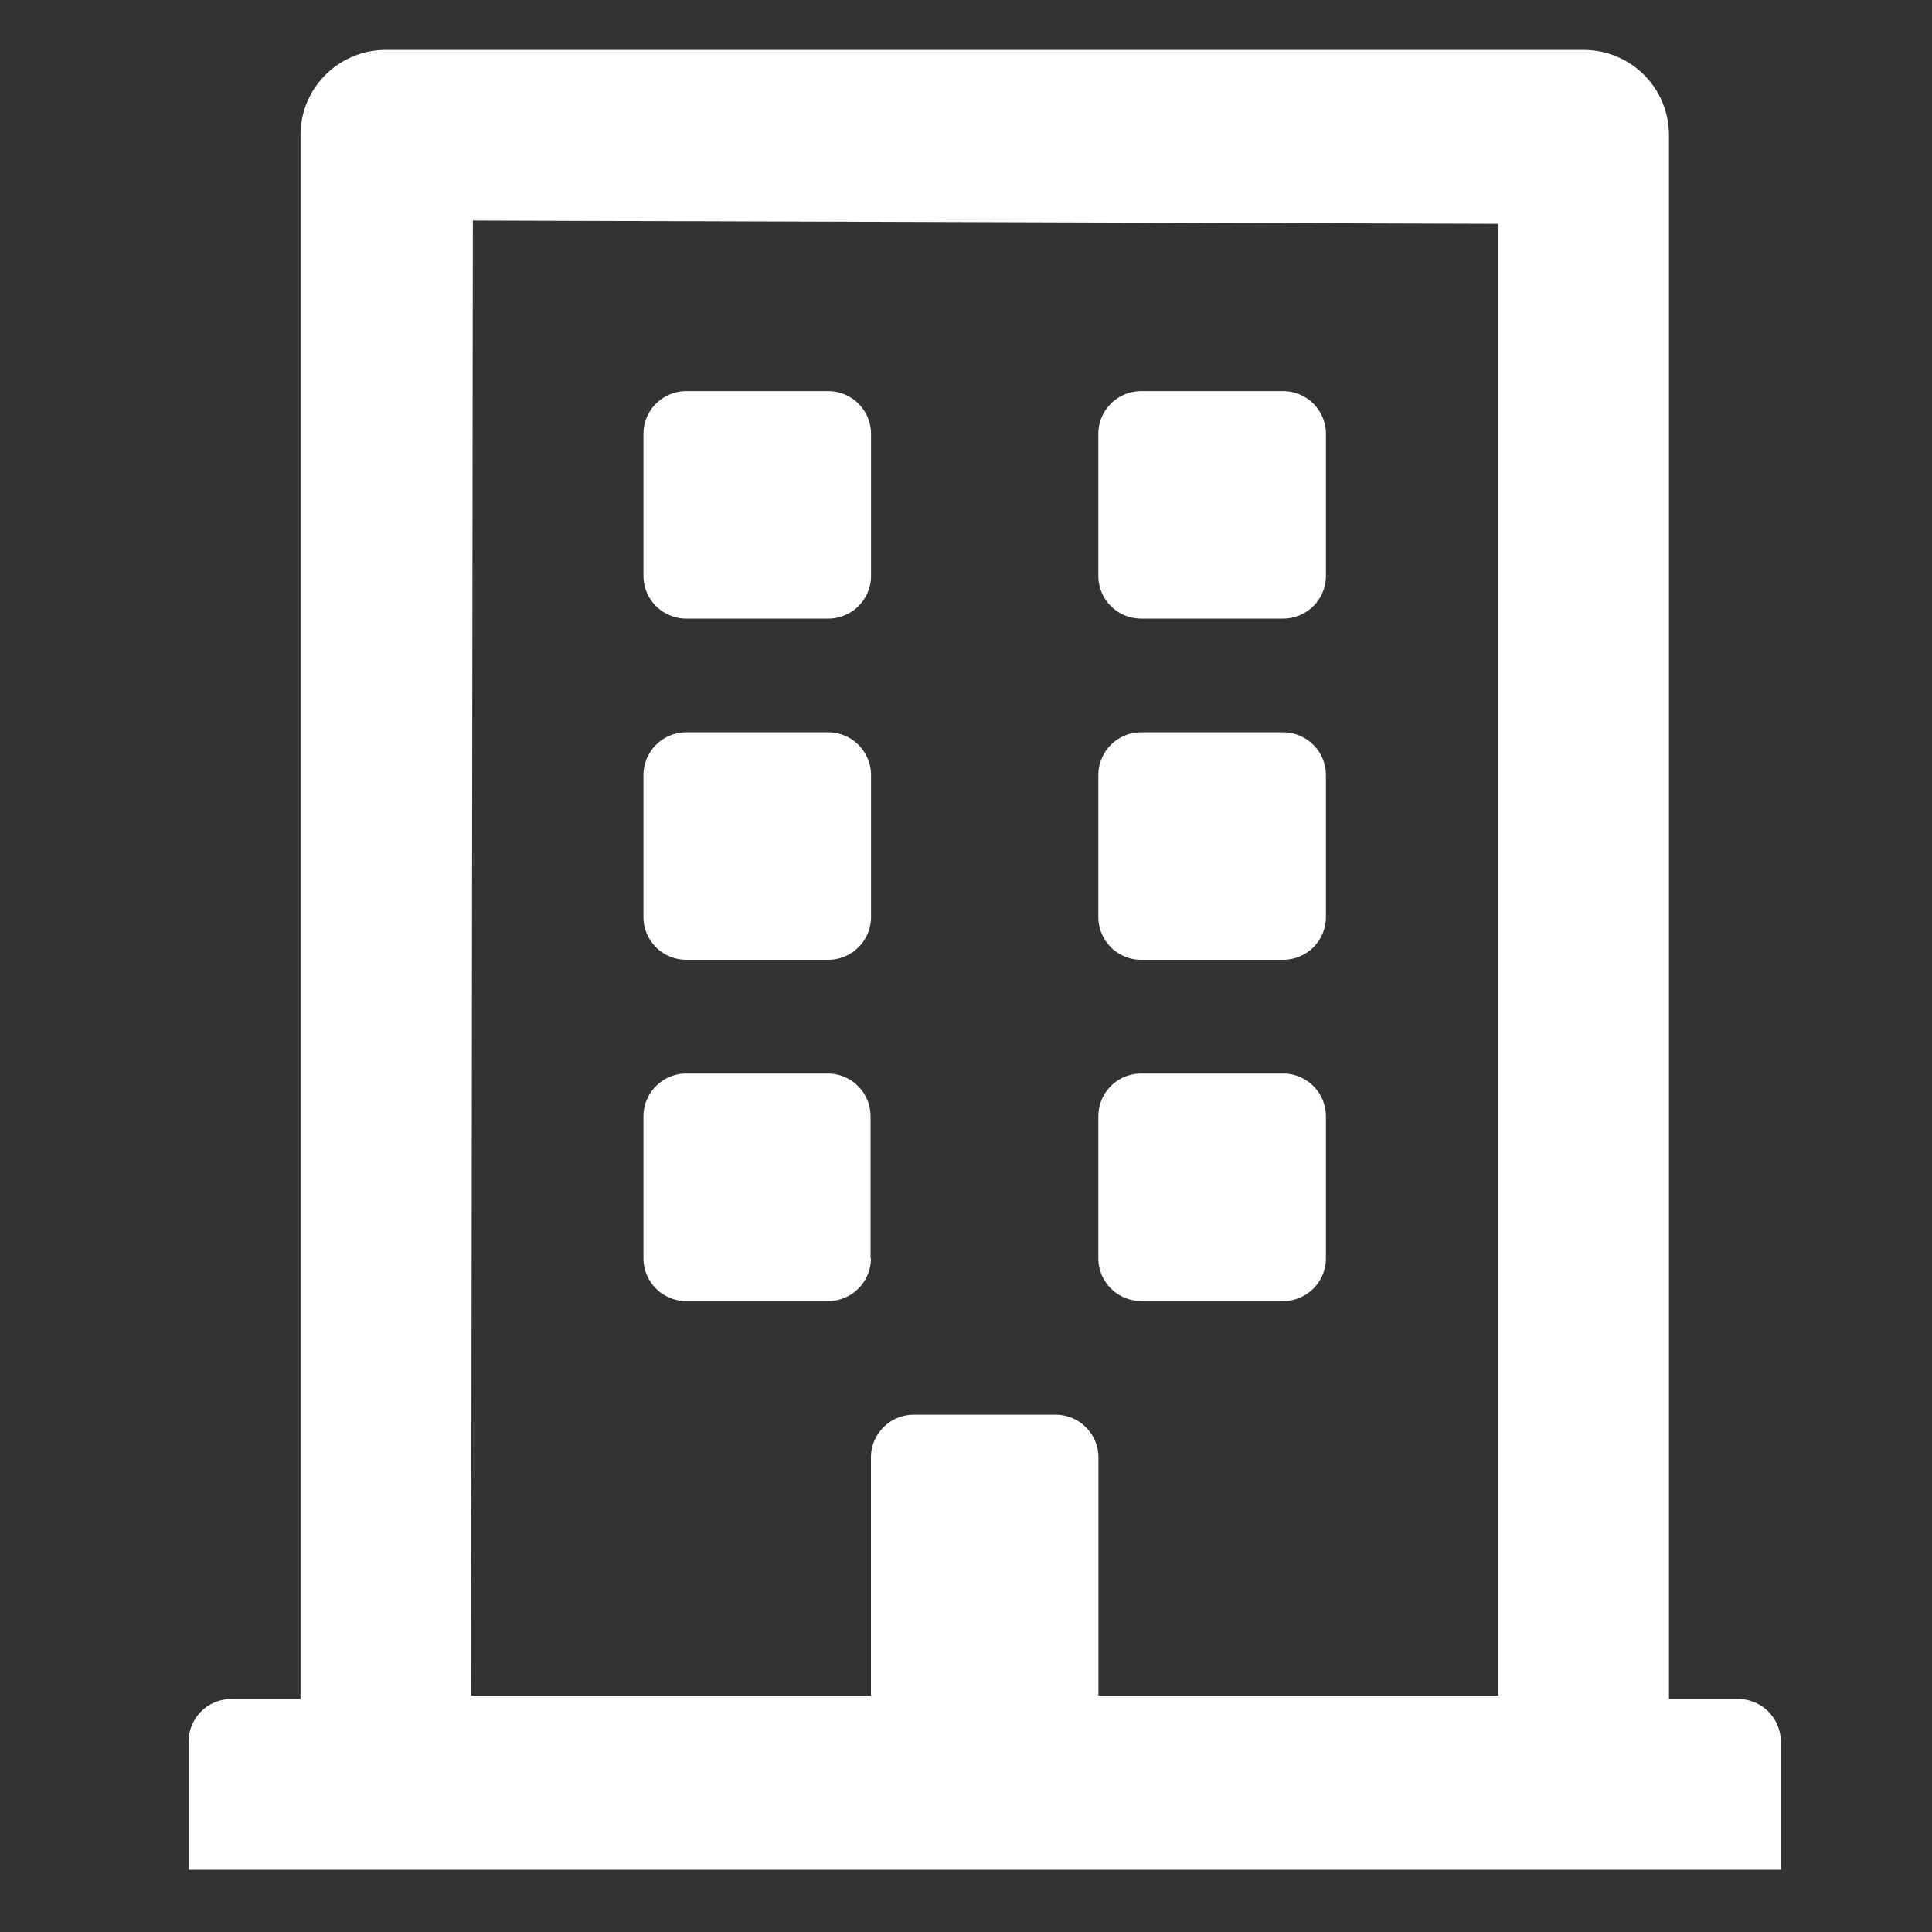 <svg xmlns="http://www.w3.org/2000/svg" width="20" height="20" viewBox="0 0 20 20">
  <rect x="0" y="0" width="20" height="20" fill="#333333" stroke="none"/>
  <g id="settings-outline-icon" transform="translate(-43.708 -39.96)">
    <rect id="icon-base" width="20" height="20" transform="translate(43.708 39.96)" fill="none"/>
    <g id="building" transform="translate(45.66 40.477)">
      <path id="Path_6103" data-name="Path 6103" d="M4.709,5.445V3.974a.443.443,0,0,1,.442-.442H6.623a.443.443,0,0,1,.442.442V5.445a.443.443,0,0,1-.442.442H5.151A.443.443,0,0,1,4.709,5.445Zm5.151.442h1.472a.443.443,0,0,0,.442-.442V3.974a.443.443,0,0,0-.442-.442H9.86a.443.443,0,0,0-.442.442V5.445A.443.443,0,0,0,9.86,5.887ZM5.151,9.419H6.623a.443.443,0,0,0,.442-.442V7.506a.443.443,0,0,0-.442-.442H5.151a.443.443,0,0,0-.442.442V8.977A.443.443,0,0,0,5.151,9.419Zm4.709,0h1.472a.443.443,0,0,0,.442-.442V7.506a.443.443,0,0,0-.442-.442H9.86a.443.443,0,0,0-.442.442V8.977A.443.443,0,0,0,9.86,9.419Zm-2.8,3.091V11.038a.443.443,0,0,0-.442-.442H5.151a.443.443,0,0,0-.442.442v1.472a.443.443,0,0,0,.442.442H6.623A.443.443,0,0,0,7.064,12.509Zm2.8.442h1.472a.443.443,0,0,0,.442-.442V11.038a.443.443,0,0,0-.442-.442H9.86a.443.443,0,0,0-.442.442v1.472A.443.443,0,0,0,9.86,12.951Zm6.623,4.562v1.325H0V17.513a.443.443,0,0,1,.442-.442h.717V.883A.881.881,0,0,1,2.042,0h12.4a.881.881,0,0,1,.883.883V17.071h.717A.443.443,0,0,1,16.483,17.513ZM2.925,17.035H7.064V14.57a.443.443,0,0,1,.442-.442H8.977a.443.443,0,0,1,.442.442v2.465h4.139V1.8L2.943,1.766Z" fill="#fff"/>
    </g>
  </g>
</svg>
